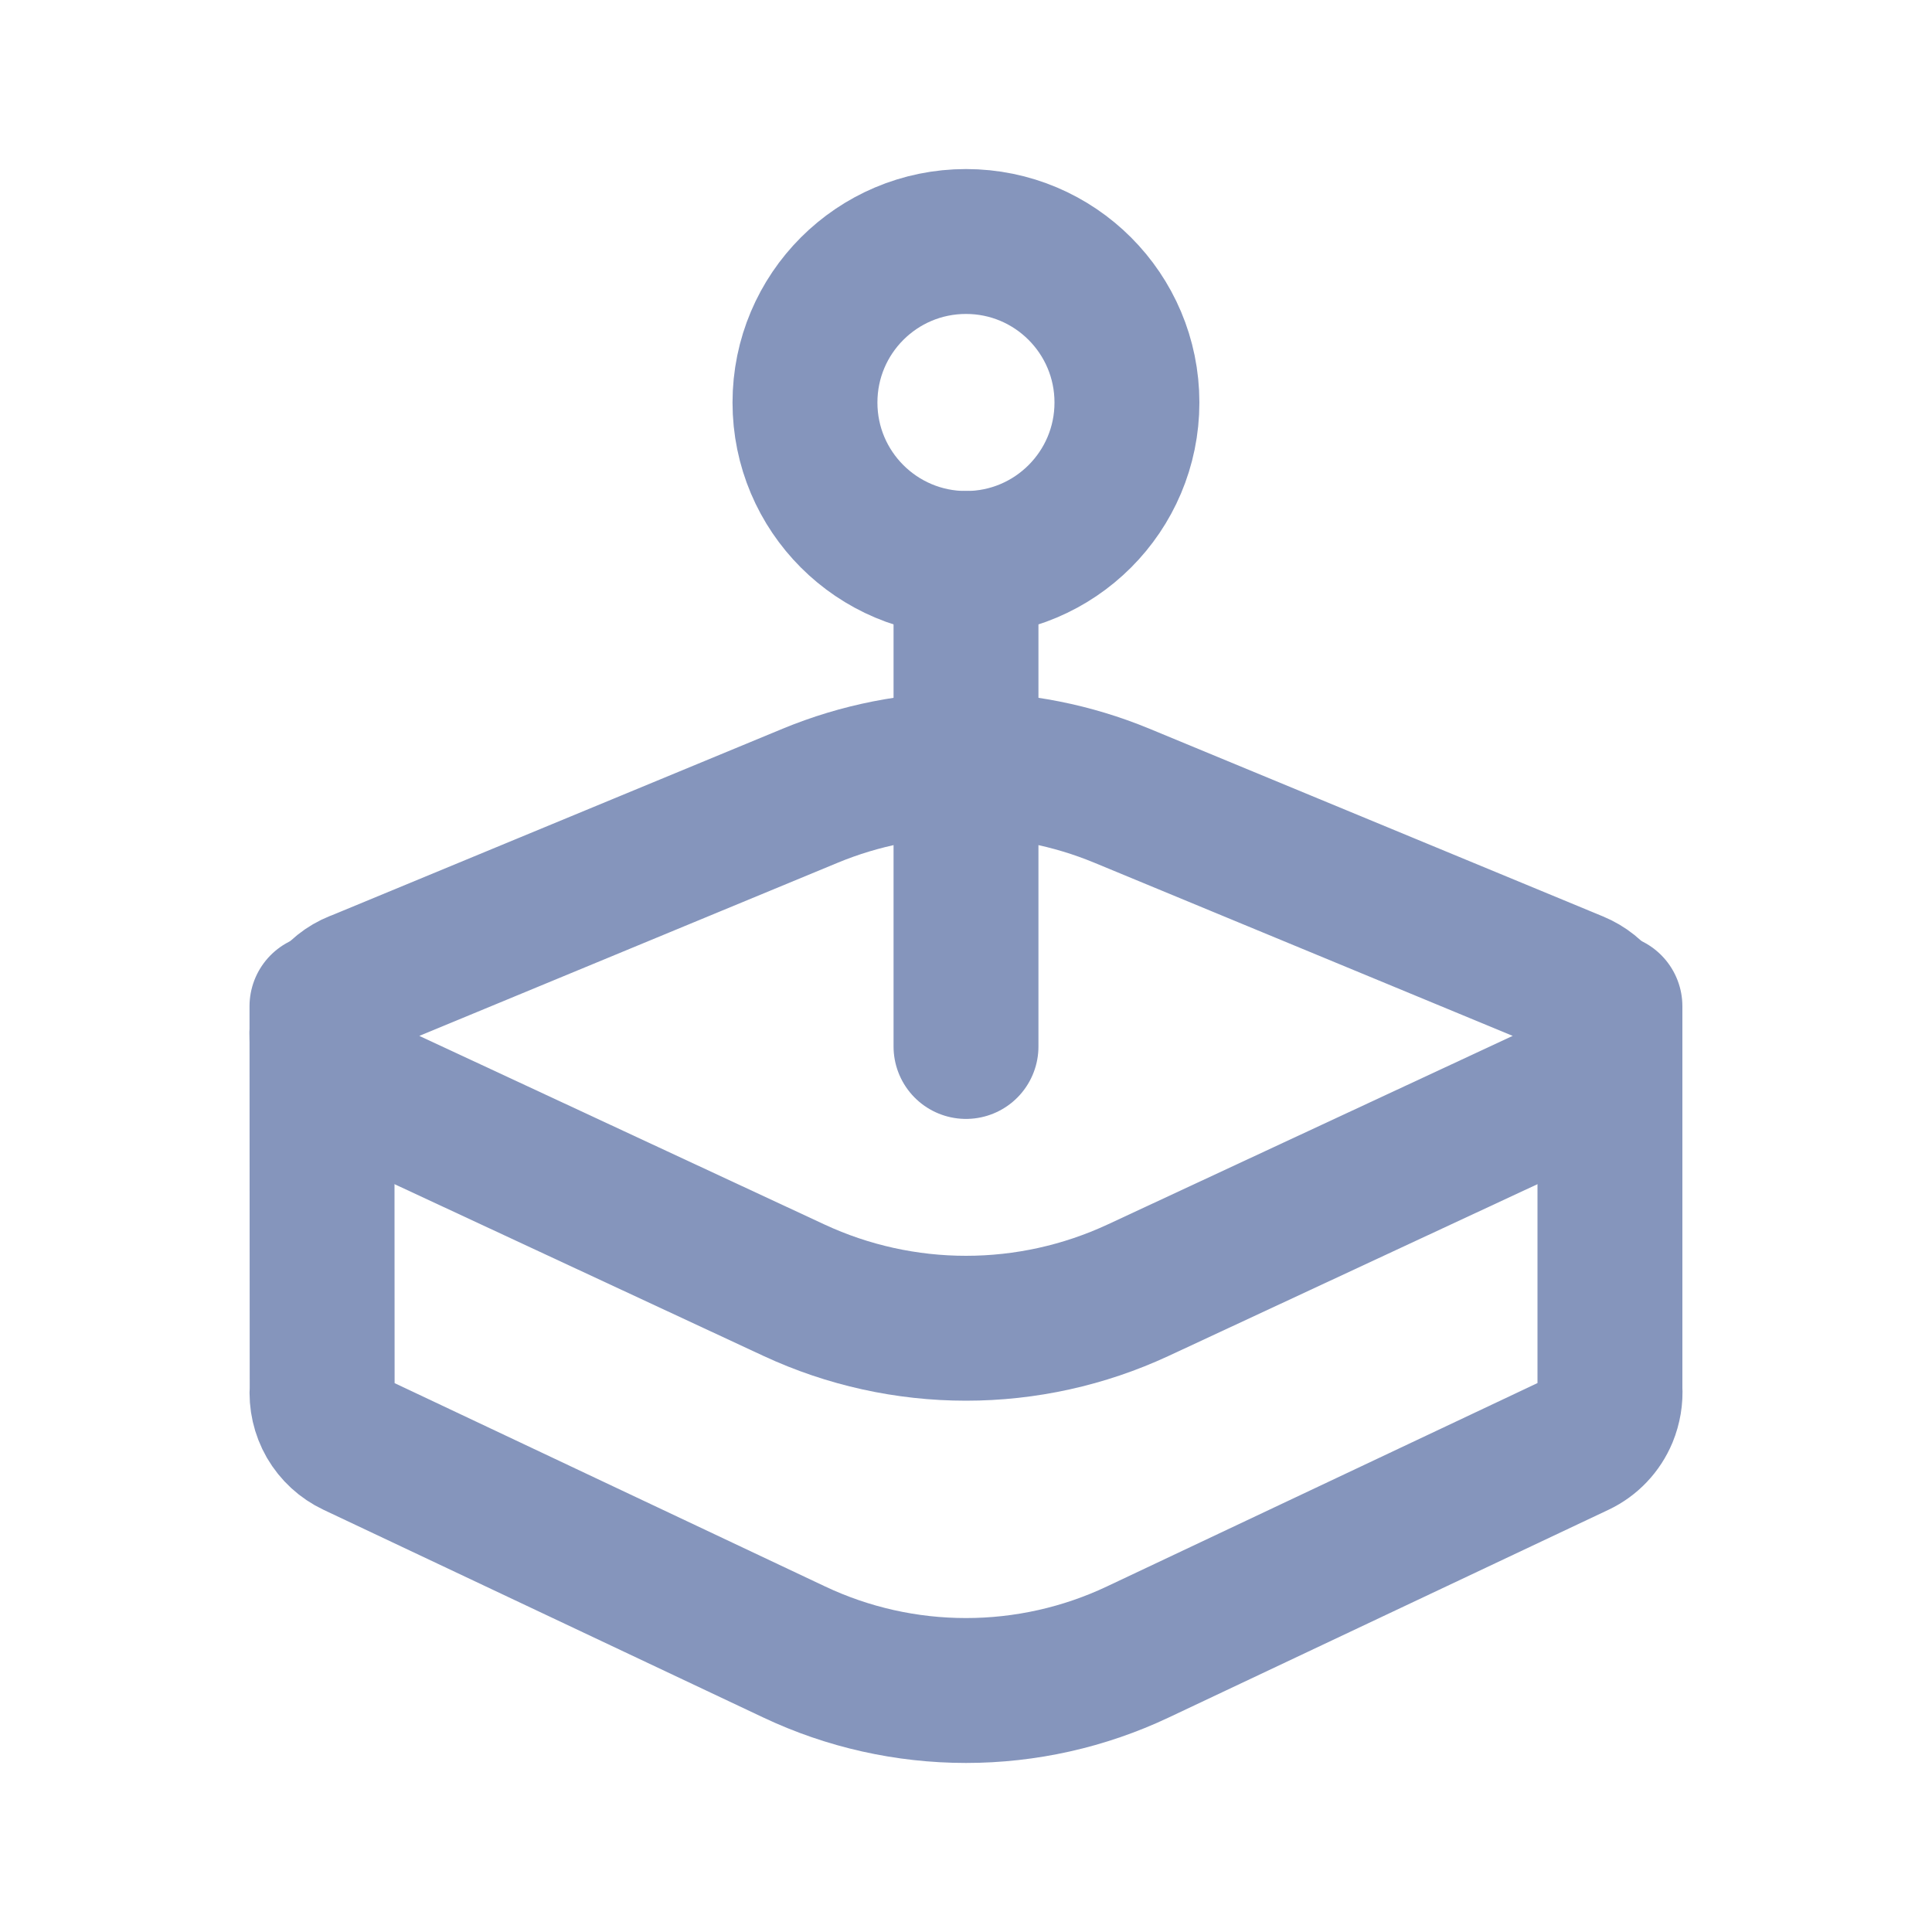 <svg width="20" height="20" viewBox="0 0 20 20" fill="none" xmlns="http://www.w3.org/2000/svg">
<path d="M10 5.833C10.92 5.833 11.666 5.087 11.666 4.167C11.666 3.246 10.92 2.5 10 2.5C9.079 2.5 8.333 3.246 8.333 4.167C8.333 5.087 9.079 5.833 10 5.833Z" stroke="#8595BC" stroke-width="1.5" stroke-linecap="round" stroke-linejoin="round"/>
<path d="M16.666 10.417V14.375C16.672 14.468 16.656 14.56 16.621 14.646C16.565 14.78 16.462 14.889 16.331 14.951L11.779 17.101C11.223 17.364 10.615 17.5 10 17.5C9.384 17.5 8.777 17.364 8.221 17.101L3.669 14.951C3.561 14.9 3.472 14.818 3.412 14.715C3.353 14.612 3.326 14.494 3.335 14.375L3.333 10.417" stroke="#8595BC" stroke-width="1.5" stroke-linecap="round" stroke-linejoin="round"/>
<path d="M3.693 10.18L8.388 8.237C9.42 7.81 10.58 7.81 11.613 8.237L16.308 10.18C16.412 10.223 16.501 10.294 16.565 10.387C16.628 10.48 16.664 10.589 16.666 10.701C16.669 10.813 16.638 10.924 16.579 11.019C16.519 11.115 16.433 11.19 16.331 11.238L11.78 13.357C11.222 13.616 10.615 13.75 10 13.75C9.386 13.75 8.778 13.616 8.221 13.357L3.669 11.238C3.567 11.191 3.48 11.115 3.42 11.02C3.36 10.924 3.33 10.813 3.332 10.701C3.335 10.588 3.37 10.479 3.434 10.386C3.498 10.293 3.588 10.221 3.693 10.179V10.18Z" stroke="#8595BC" stroke-width="1.5" stroke-linecap="round" stroke-linejoin="round"/>
<path d="M10 5.833V10.833" stroke="#8595BC" stroke-width="1.5" stroke-linecap="round" stroke-linejoin="round"/>
</svg>
